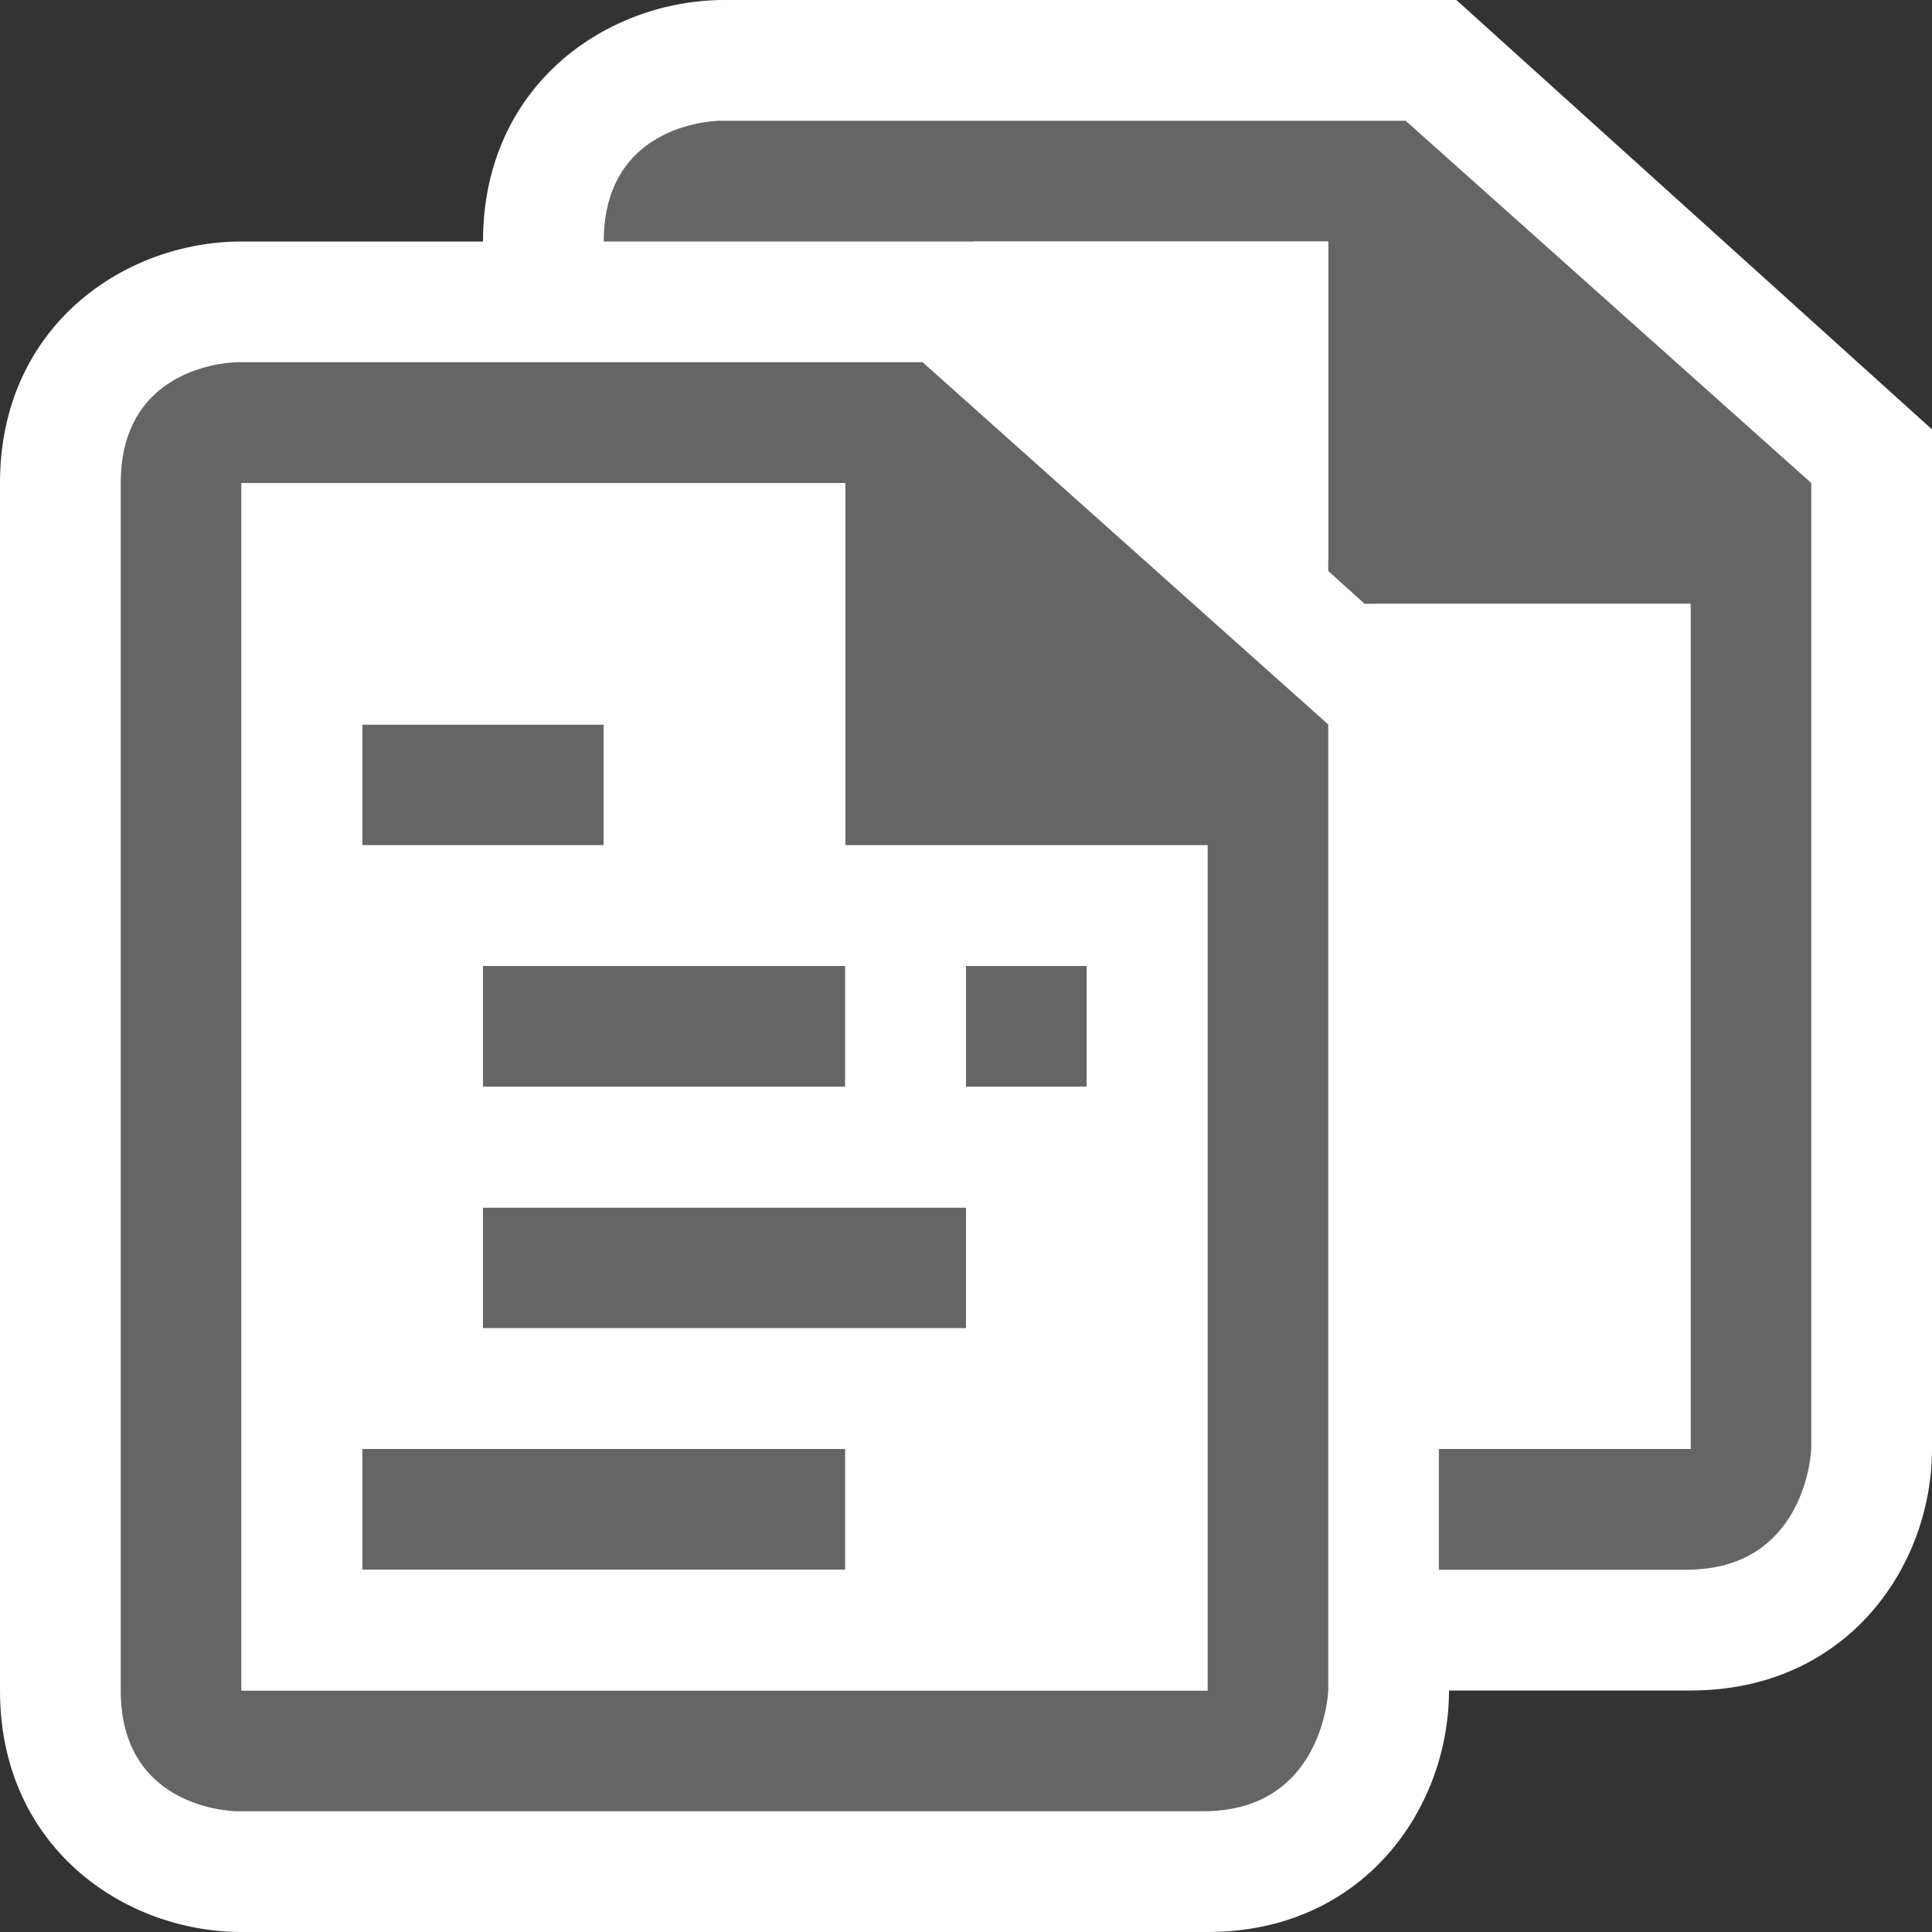<svg xmlns="http://www.w3.org/2000/svg" width="16" height="16"><rect width="100%" height="100%" fill="#333333" stroke="none"/><style type="text/css">.icon-canvas-transparent{opacity:0;fill:#F6F6F6;} .icon-white{fill:#FFFFFF;} .icon-vso-bg{fill:#656565;}</style><path class="icon-canvas-transparent" d="M16 16h-16v-16h16v16z" id="canvas"/><path class="icon-white" d="M16 3.556v8.444c0 .97-.701 2-2 2h-2c0 .97-.701 2-2 2h-8c-.97 0-2-.701-2-2v-10c0-1.299 1.03-2 2-2h2c0-1.299 1.03-2 2-2h6.061l3.939 3.556z" id="outline"/><path class="icon-vso-bg" d="M15 4v8s-.035 1-1.035 1h-2.049v-1h2.084v-7h-2.699l-.301-.271v-2.729h-6c0-1 .964-1 .964-1h5.677l3.359 3zm-4 2v8s-.035 1-1.035 1h-8s-.965 0-.965-1v-10c0-1 .964-1 .964-1h5.677l3.359 3zm-1 1h-3v-3h-5v10h8v-7zm-5-1h-2v1h2v-1zm2 2h-3v1h3v-1zm2 0h-1v1h1v-1zm-1 2h-4v1h4v-1zm-1 2h-4v1h4v-1z" id="iconBg"/><path class="icon-white" d="M14 5v7h-2v-6.444l-.615-.556h2.615zm-3-3h-2.939l2.939 2.653v-2.653zm-1 5v7h-8v-10h5v3h3zm-7 0h2v-1h-2v1zm1 1v1h3v-1h-3zm3 4h-4v1h4v-1zm1-2h-4v1h4v-1zm1-2h-1v1h1v-1z" id="iconFg"/></svg>